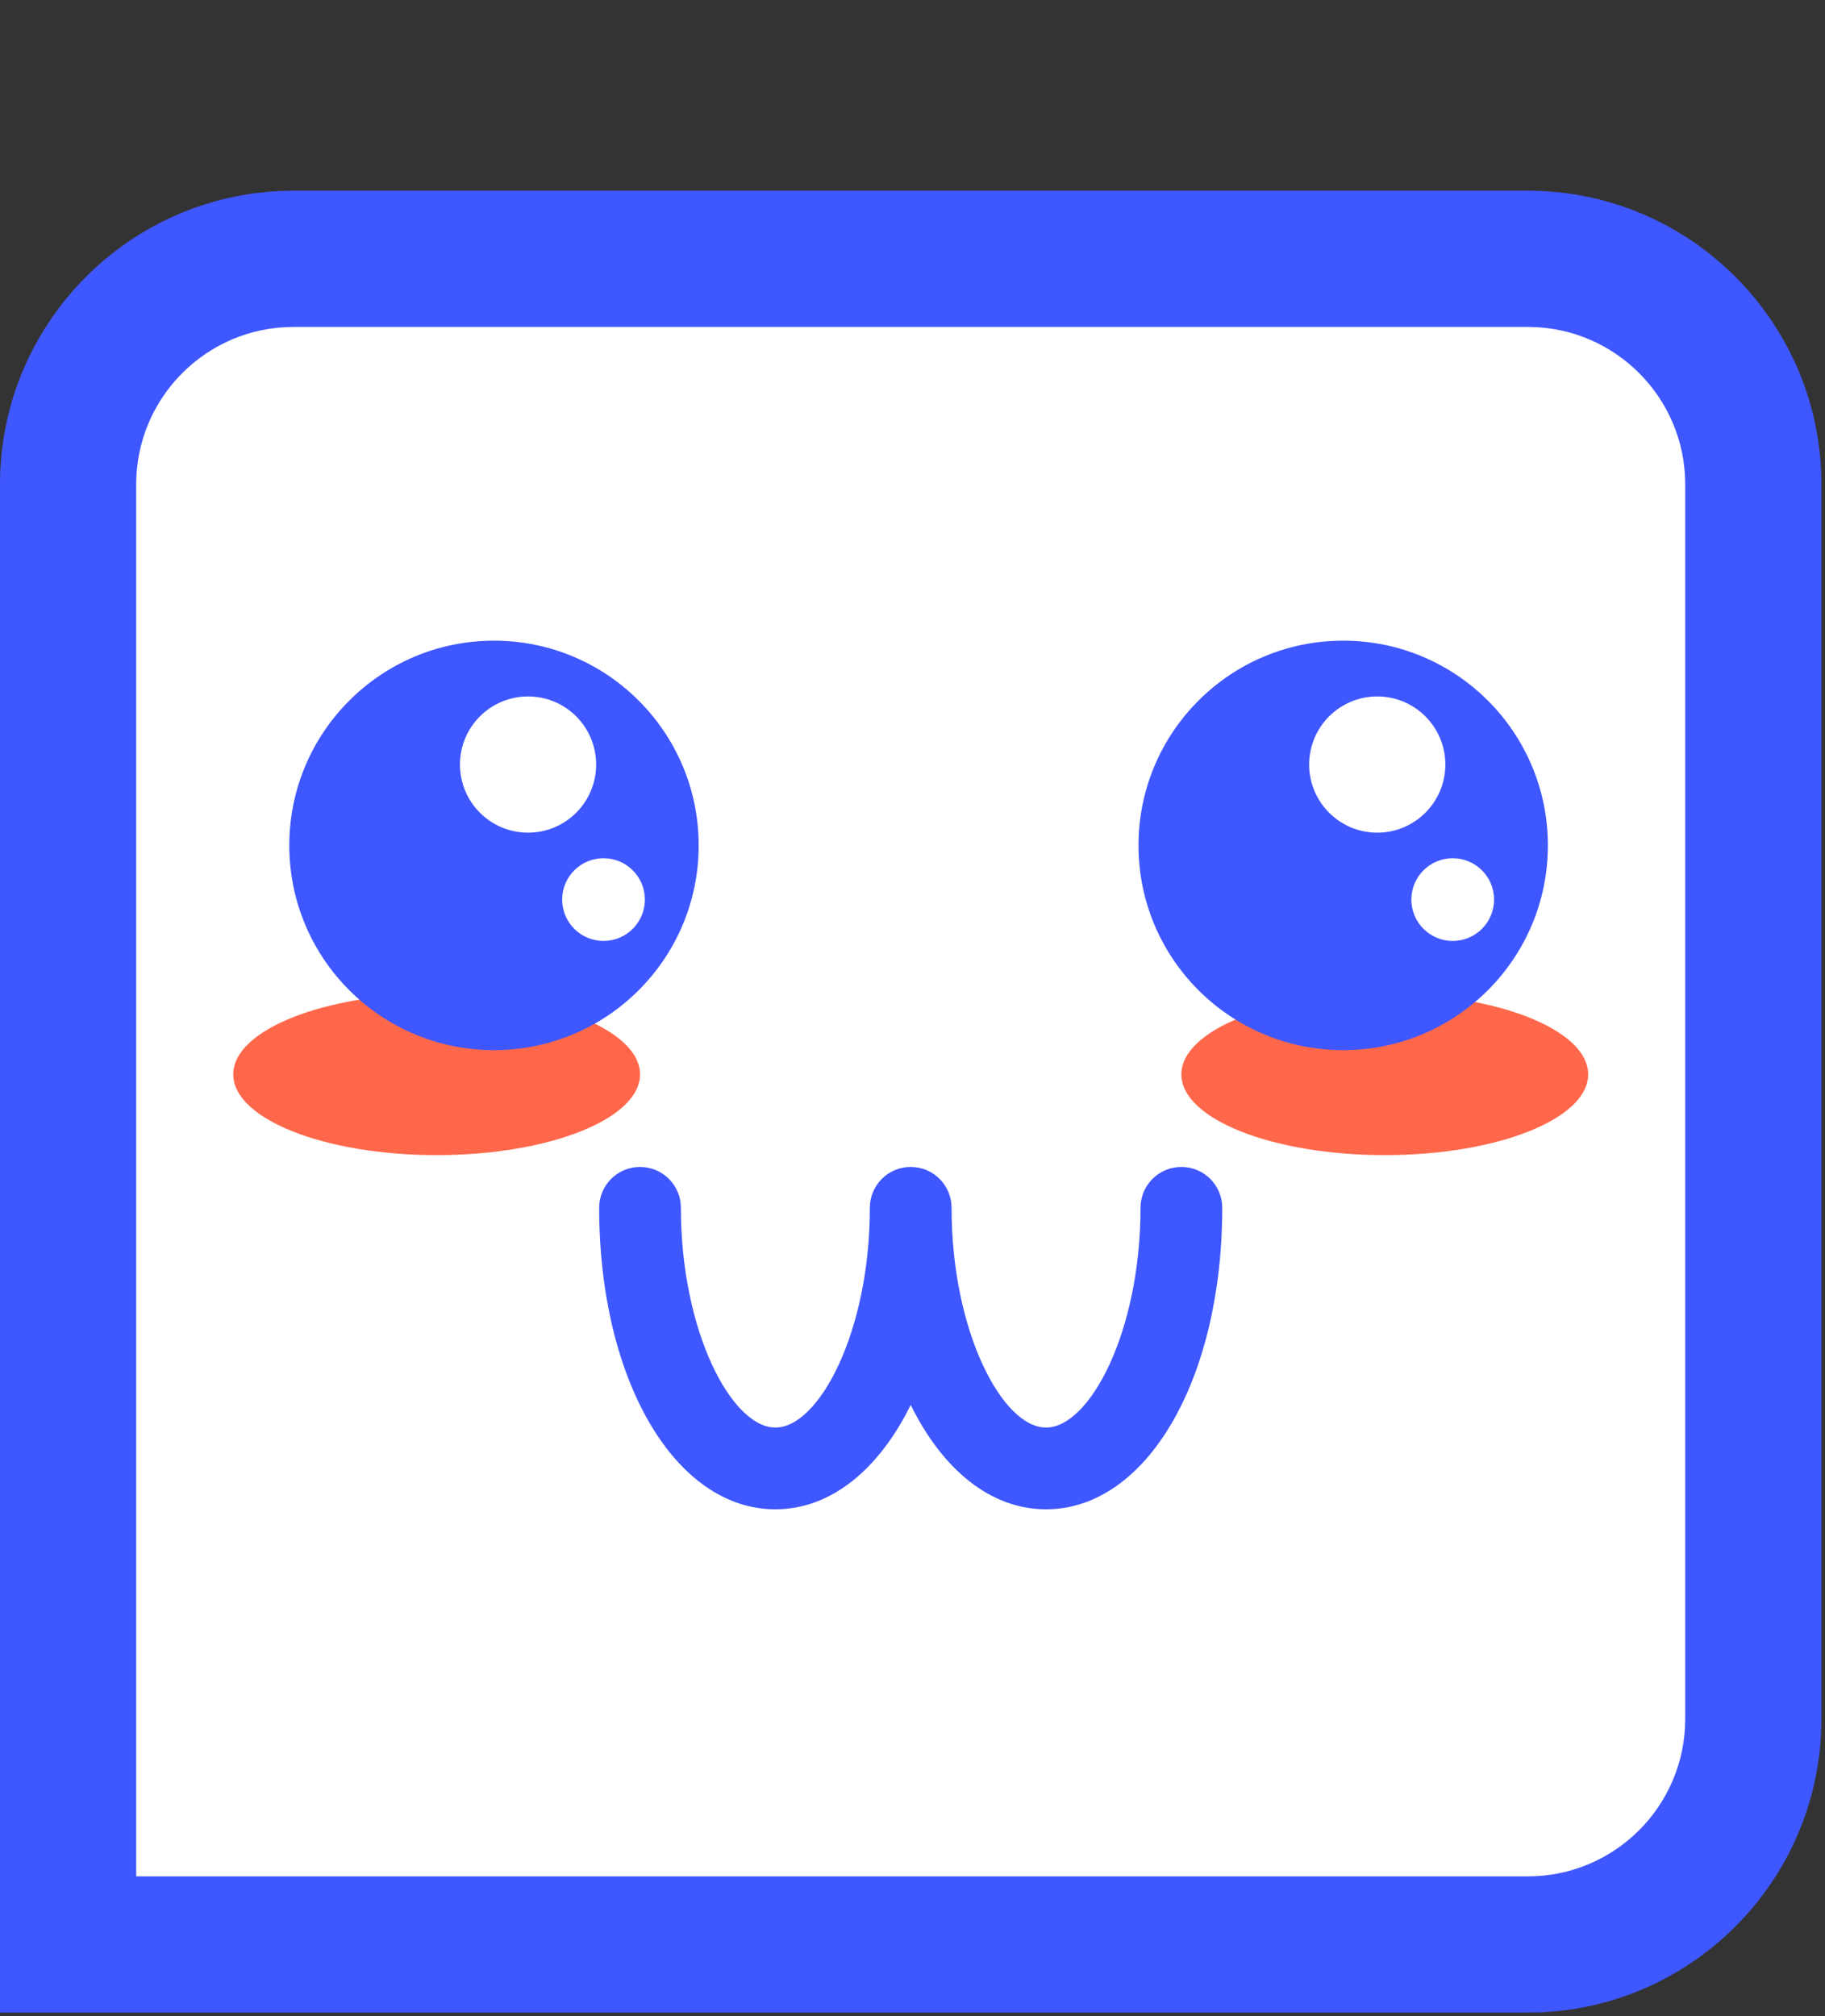 <svg xmlns="http://www.w3.org/2000/svg" width="67" height="74" viewBox="0 0 67 74">
  <rect x="0" y="0" width="67" height="74" fill="#333333" stroke="none"/>
  <g fill="none" transform="translate(0 7)">
    <path fill="#FFF" d="M56.096,64.369 L2.5,64.369 L2.5,10.773 C2.5,6.204 6.204,2.5 10.773,2.5 L56.096,2.5 C60.665,2.5 64.368,6.204 64.368,10.773 L64.368,56.097 C64.368,60.665 60.665,64.369 56.096,64.369"/>
    <path fill="#FF674A" d="M23.497,32.434 C23.497,34.071 20.154,35.397 16.03,35.397 C11.907,35.397 8.563,34.071 8.563,32.434 C8.563,30.798 11.907,29.471 16.03,29.471 C20.154,29.471 23.497,30.798 23.497,32.434 Z M58.305,32.434 C58.305,34.071 54.962,35.397 50.838,35.397 C46.714,35.397 43.371,34.071 43.371,32.434 C43.371,30.798 46.714,29.471 50.838,29.471 C54.962,29.471 58.305,30.798 58.305,32.434 Z"/>
    <path fill="#3F57FF" d="M56.096,66.869 L-3.55271368e-15,66.869 L-3.55271368e-15,10.773 C-3.55271368e-15,4.833 4.832,-0 10.772,-0 L56.096,-0 C62.036,-0 66.868,4.833 66.868,10.773 L66.868,56.097 C66.868,62.036 62.036,66.869 56.096,66.869 Z M5,61.869 L56.096,61.869 C59.278,61.869 61.868,59.28 61.868,56.097 L61.868,10.773 C61.868,7.59 59.278,5 56.096,5 L10.772,5 C7.59,5 5,7.59 5,10.773 L5,61.869 Z M43.371,35.831 C44.199,35.831 44.871,36.502 44.871,37.331 C44.871,43.64 42.09,48.397 38.402,48.397 C36.361,48.397 34.601,46.936 33.434,44.566 C32.267,46.936 30.506,48.397 28.466,48.397 C24.778,48.397 21.997,43.64 21.997,37.331 C21.997,36.502 22.669,35.831 23.497,35.831 C24.325,35.831 24.997,36.502 24.997,37.331 C24.997,41.874 26.861,45.397 28.466,45.397 C30.07,45.397 31.934,41.874 31.934,37.331 C31.934,36.502 32.606,35.831 33.434,35.831 C34.263,35.831 34.934,36.502 34.934,37.331 C34.934,41.874 36.799,45.397 38.402,45.397 C40.007,45.397 41.871,41.874 41.871,37.331 C41.871,36.502 42.543,35.831 43.371,35.831 Z M56.826,24.03 C56.826,28.18 53.462,31.545 49.311,31.545 C45.161,31.545 41.797,28.18 41.797,24.03 C41.797,19.88 45.161,16.515 49.311,16.515 C53.462,16.515 56.826,19.88 56.826,24.03 Z M25.65,24.03 C25.65,28.18 22.286,31.545 18.135,31.545 C13.985,31.545 10.621,28.18 10.621,24.03 C10.621,19.88 13.985,16.515 18.135,16.515 C22.286,16.515 25.65,19.88 25.65,24.03 Z"/>
    <path fill="#FFF" d="M53.062,21.062 C53.062,22.442 51.941,23.562 50.562,23.562 C49.181,23.562 48.062,22.442 48.062,21.062 C48.062,19.681 49.181,18.562 50.562,18.562 C51.941,18.562 53.062,19.681 53.062,21.062 Z M54.851,26.018 C54.851,26.856 54.171,27.536 53.332,27.536 C52.494,27.536 51.814,26.856 51.814,26.018 C51.814,25.18 52.494,24.5 53.332,24.5 C54.171,24.5 54.851,25.18 54.851,26.018 Z M21.886,21.062 C21.886,22.442 20.767,23.562 19.386,23.562 C18.005,23.562 16.886,22.442 16.886,21.062 C16.886,19.681 18.005,18.562 19.386,18.562 C20.767,18.562 21.886,19.681 21.886,21.062 Z M23.675,26.018 C23.675,26.856 22.995,27.536 22.156,27.536 C21.319,27.536 20.638,26.856 20.638,26.018 C20.638,25.18 21.319,24.5 22.156,24.5 C22.995,24.5 23.675,25.18 23.675,26.018 Z"/>
  </g>
</svg>
